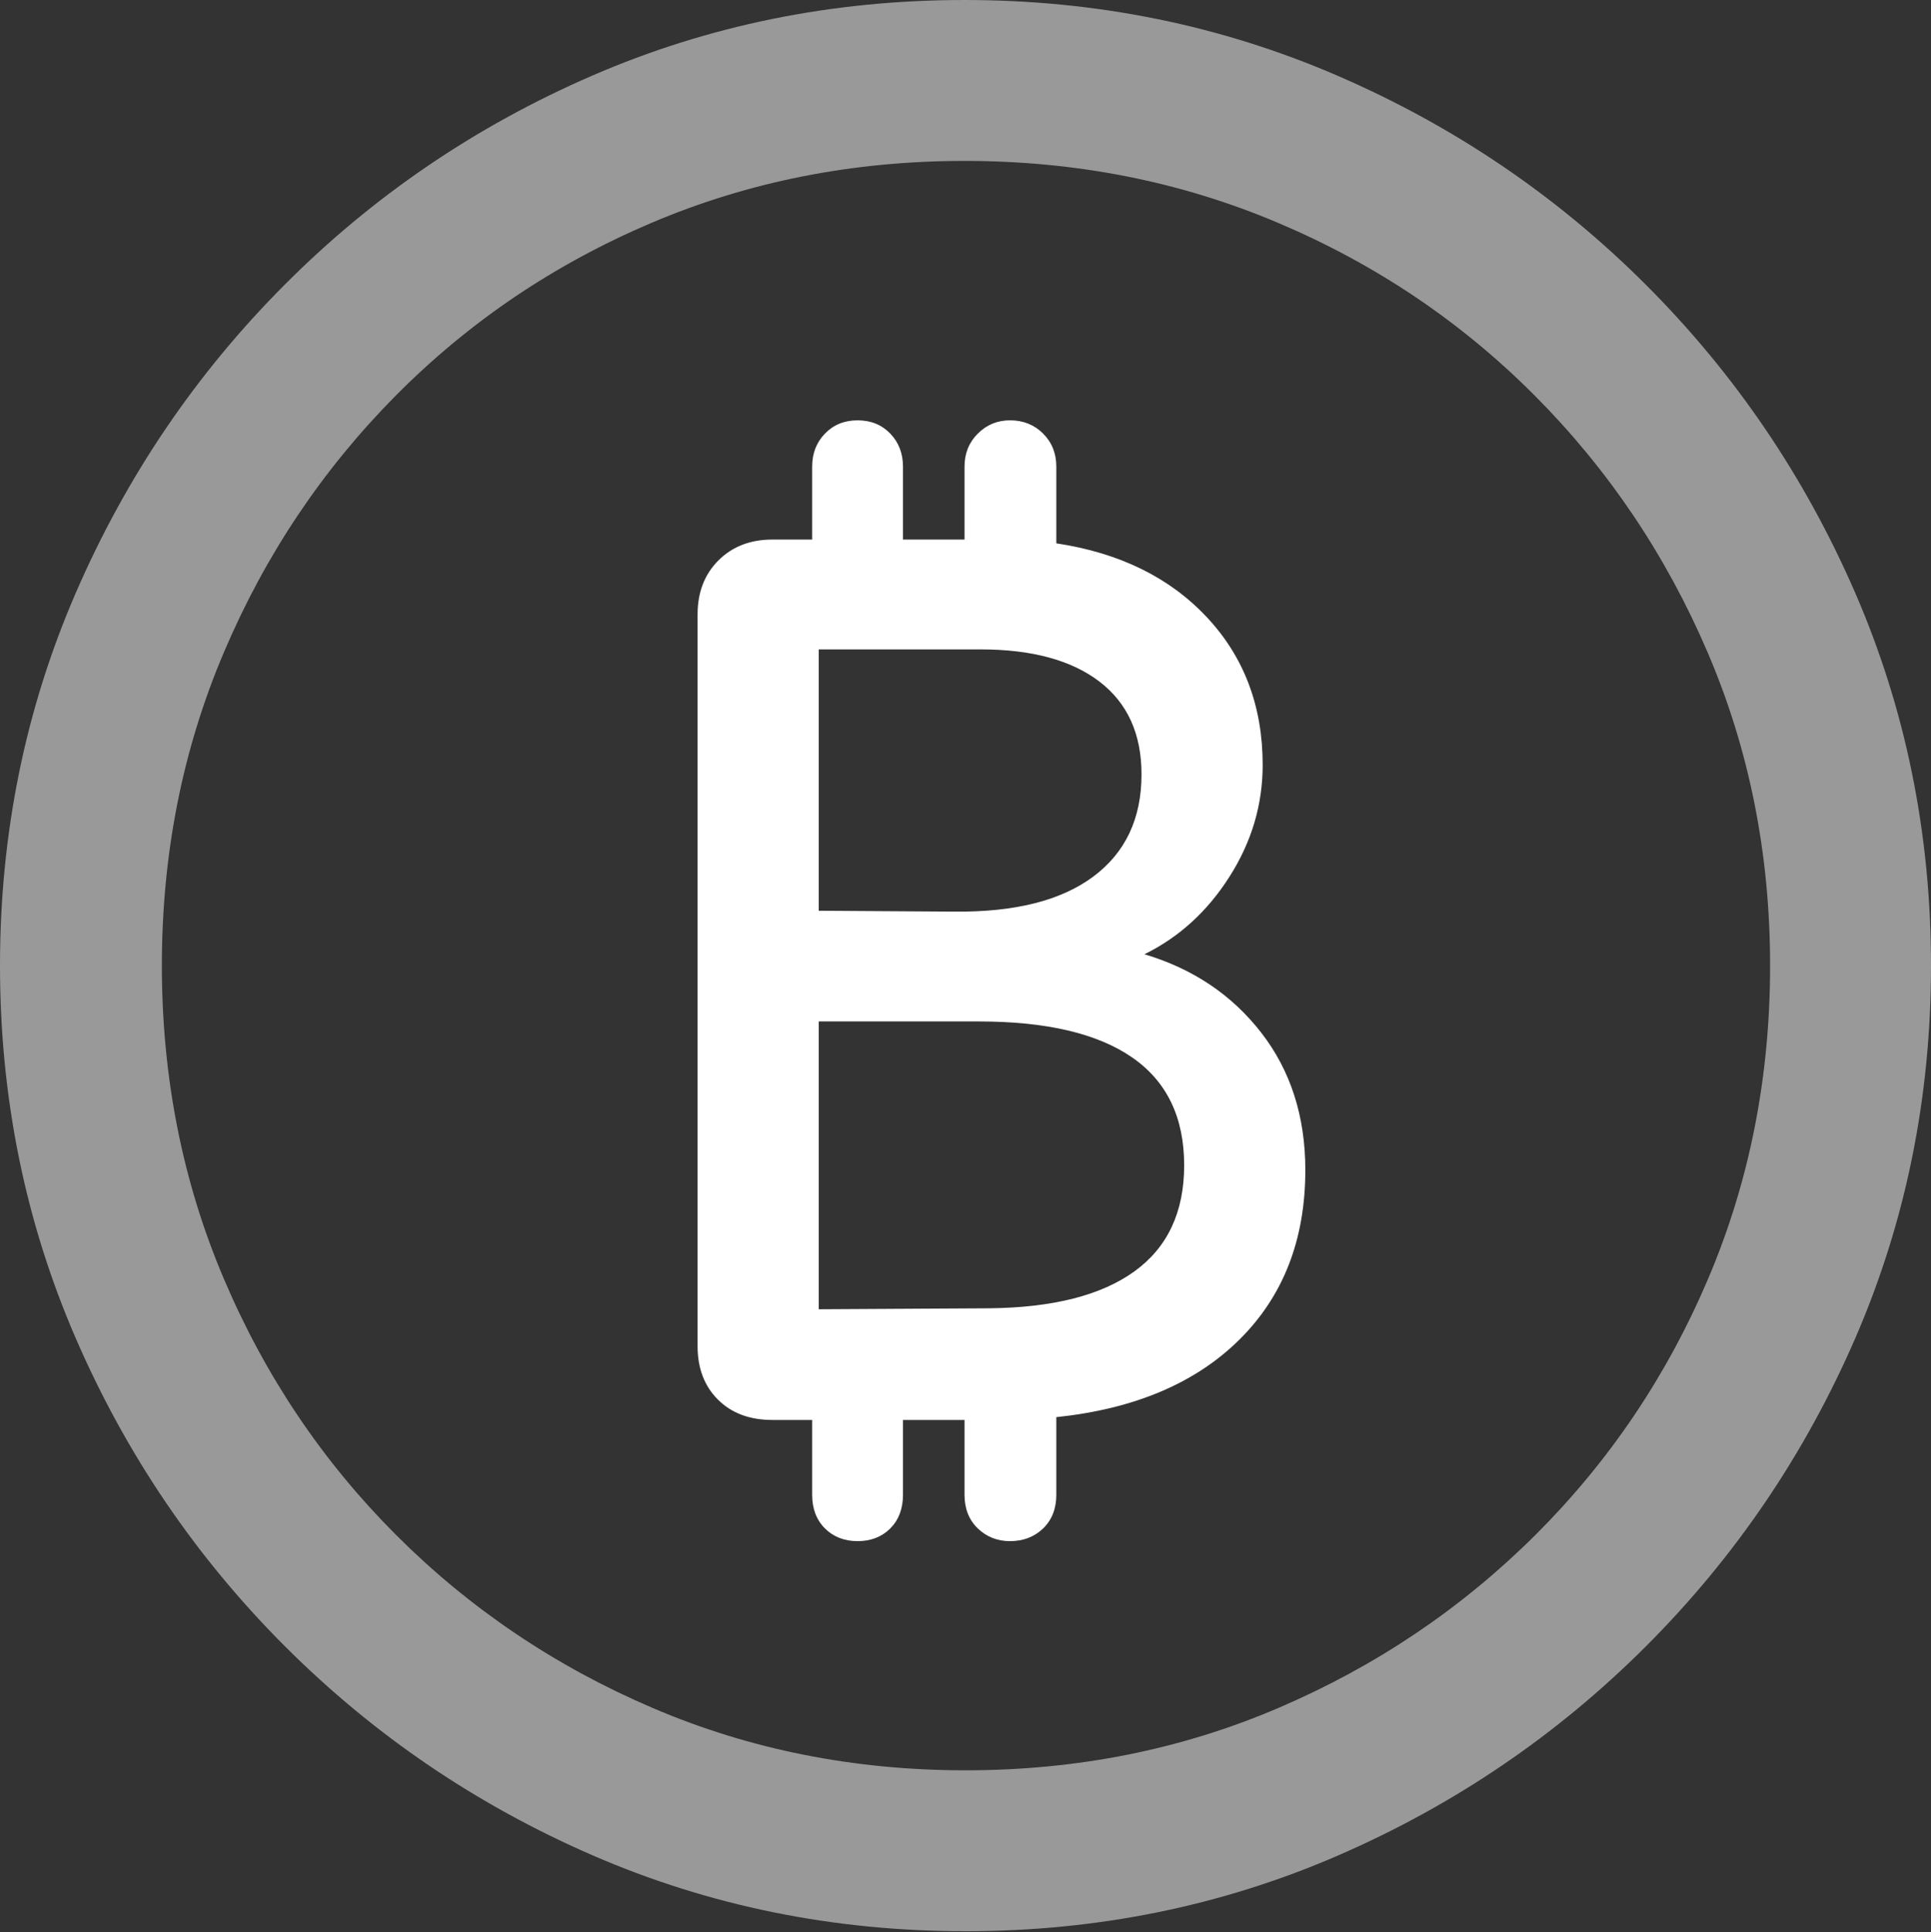 <?xml version="1.0" encoding="UTF-8"?>
<!--Generator: Apple Native CoreSVG 175.5-->
<!DOCTYPE svg
PUBLIC "-//W3C//DTD SVG 1.1//EN"
       "http://www.w3.org/Graphics/SVG/1.1/DTD/svg11.dtd">
<svg version="1.1" xmlns="http://www.w3.org/2000/svg" xmlns:xlink="http://www.w3.org/1999/xlink" width="19.922" height="19.932">
 <rect width="100%" height="100%" fill="#333333" stroke="none"/>
 <g>
  <rect height="19.932" opacity="0" width="19.922" x="0" y="0"/>
  <path d="M9.961 19.922Q12.002 19.922 13.804 19.141Q15.605 18.359 16.982 16.982Q18.359 15.605 19.141 13.804Q19.922 12.002 19.922 9.961Q19.922 7.92 19.141 6.118Q18.359 4.316 16.982 2.939Q15.605 1.562 13.799 0.781Q11.992 0 9.951 0Q7.91 0 6.108 0.781Q4.307 1.562 2.935 2.939Q1.562 4.316 0.781 6.118Q0 7.92 0 9.961Q0 12.002 0.781 13.804Q1.562 15.605 2.939 16.982Q4.316 18.359 6.118 19.141Q7.92 19.922 9.961 19.922ZM9.961 18.262Q8.232 18.262 6.729 17.617Q5.225 16.973 4.087 15.835Q2.949 14.697 2.31 13.193Q1.67 11.69 1.67 9.961Q1.67 8.232 2.31 6.729Q2.949 5.225 4.082 4.082Q5.215 2.939 6.719 2.3Q8.223 1.66 9.951 1.66Q11.68 1.66 13.188 2.3Q14.697 2.939 15.835 4.082Q16.973 5.225 17.617 6.729Q18.262 8.232 18.262 9.961Q18.262 11.69 17.622 13.193Q16.982 14.697 15.84 15.835Q14.697 16.973 13.193 17.617Q11.69 18.262 9.961 18.262Z" fill="rgba(255,255,255,0.5)"/>
  <path d="M7.197 13.887Q7.197 14.229 7.407 14.438Q7.617 14.648 7.969 14.648L8.379 14.648L8.379 15.42Q8.379 15.635 8.511 15.767Q8.643 15.898 8.848 15.898Q9.053 15.898 9.185 15.767Q9.316 15.635 9.316 15.42L9.316 14.648L9.951 14.648L9.951 15.42Q9.951 15.635 10.088 15.767Q10.225 15.898 10.42 15.898Q10.625 15.898 10.762 15.767Q10.898 15.635 10.898 15.42L10.898 14.619Q12.109 14.492 12.788 13.818Q13.467 13.145 13.467 12.07Q13.467 11.24 13.013 10.654Q12.559 10.068 11.807 9.844Q12.344 9.58 12.685 9.043Q13.027 8.506 13.027 7.891Q13.027 6.982 12.451 6.367Q11.875 5.752 10.898 5.605L10.898 4.814Q10.898 4.609 10.762 4.473Q10.625 4.336 10.42 4.336Q10.225 4.336 10.088 4.473Q9.951 4.609 9.951 4.814L9.951 5.566L9.316 5.566L9.316 4.814Q9.316 4.609 9.185 4.473Q9.053 4.336 8.848 4.336Q8.643 4.336 8.511 4.473Q8.379 4.609 8.379 4.814L8.379 5.566L7.969 5.566Q7.627 5.566 7.412 5.781Q7.197 5.996 7.197 6.338ZM8.447 13.506L8.447 10.537L10.098 10.537Q11.143 10.537 11.68 10.908Q12.217 11.279 12.217 12.021Q12.217 12.744 11.704 13.115Q11.191 13.486 10.205 13.496ZM8.447 9.395L8.447 6.699L10.117 6.699Q10.908 6.699 11.343 7.031Q11.777 7.363 11.777 7.988Q11.777 8.672 11.279 9.043Q10.781 9.414 9.844 9.404Z" fill="#ffffff"/>
 </g>
</svg>

